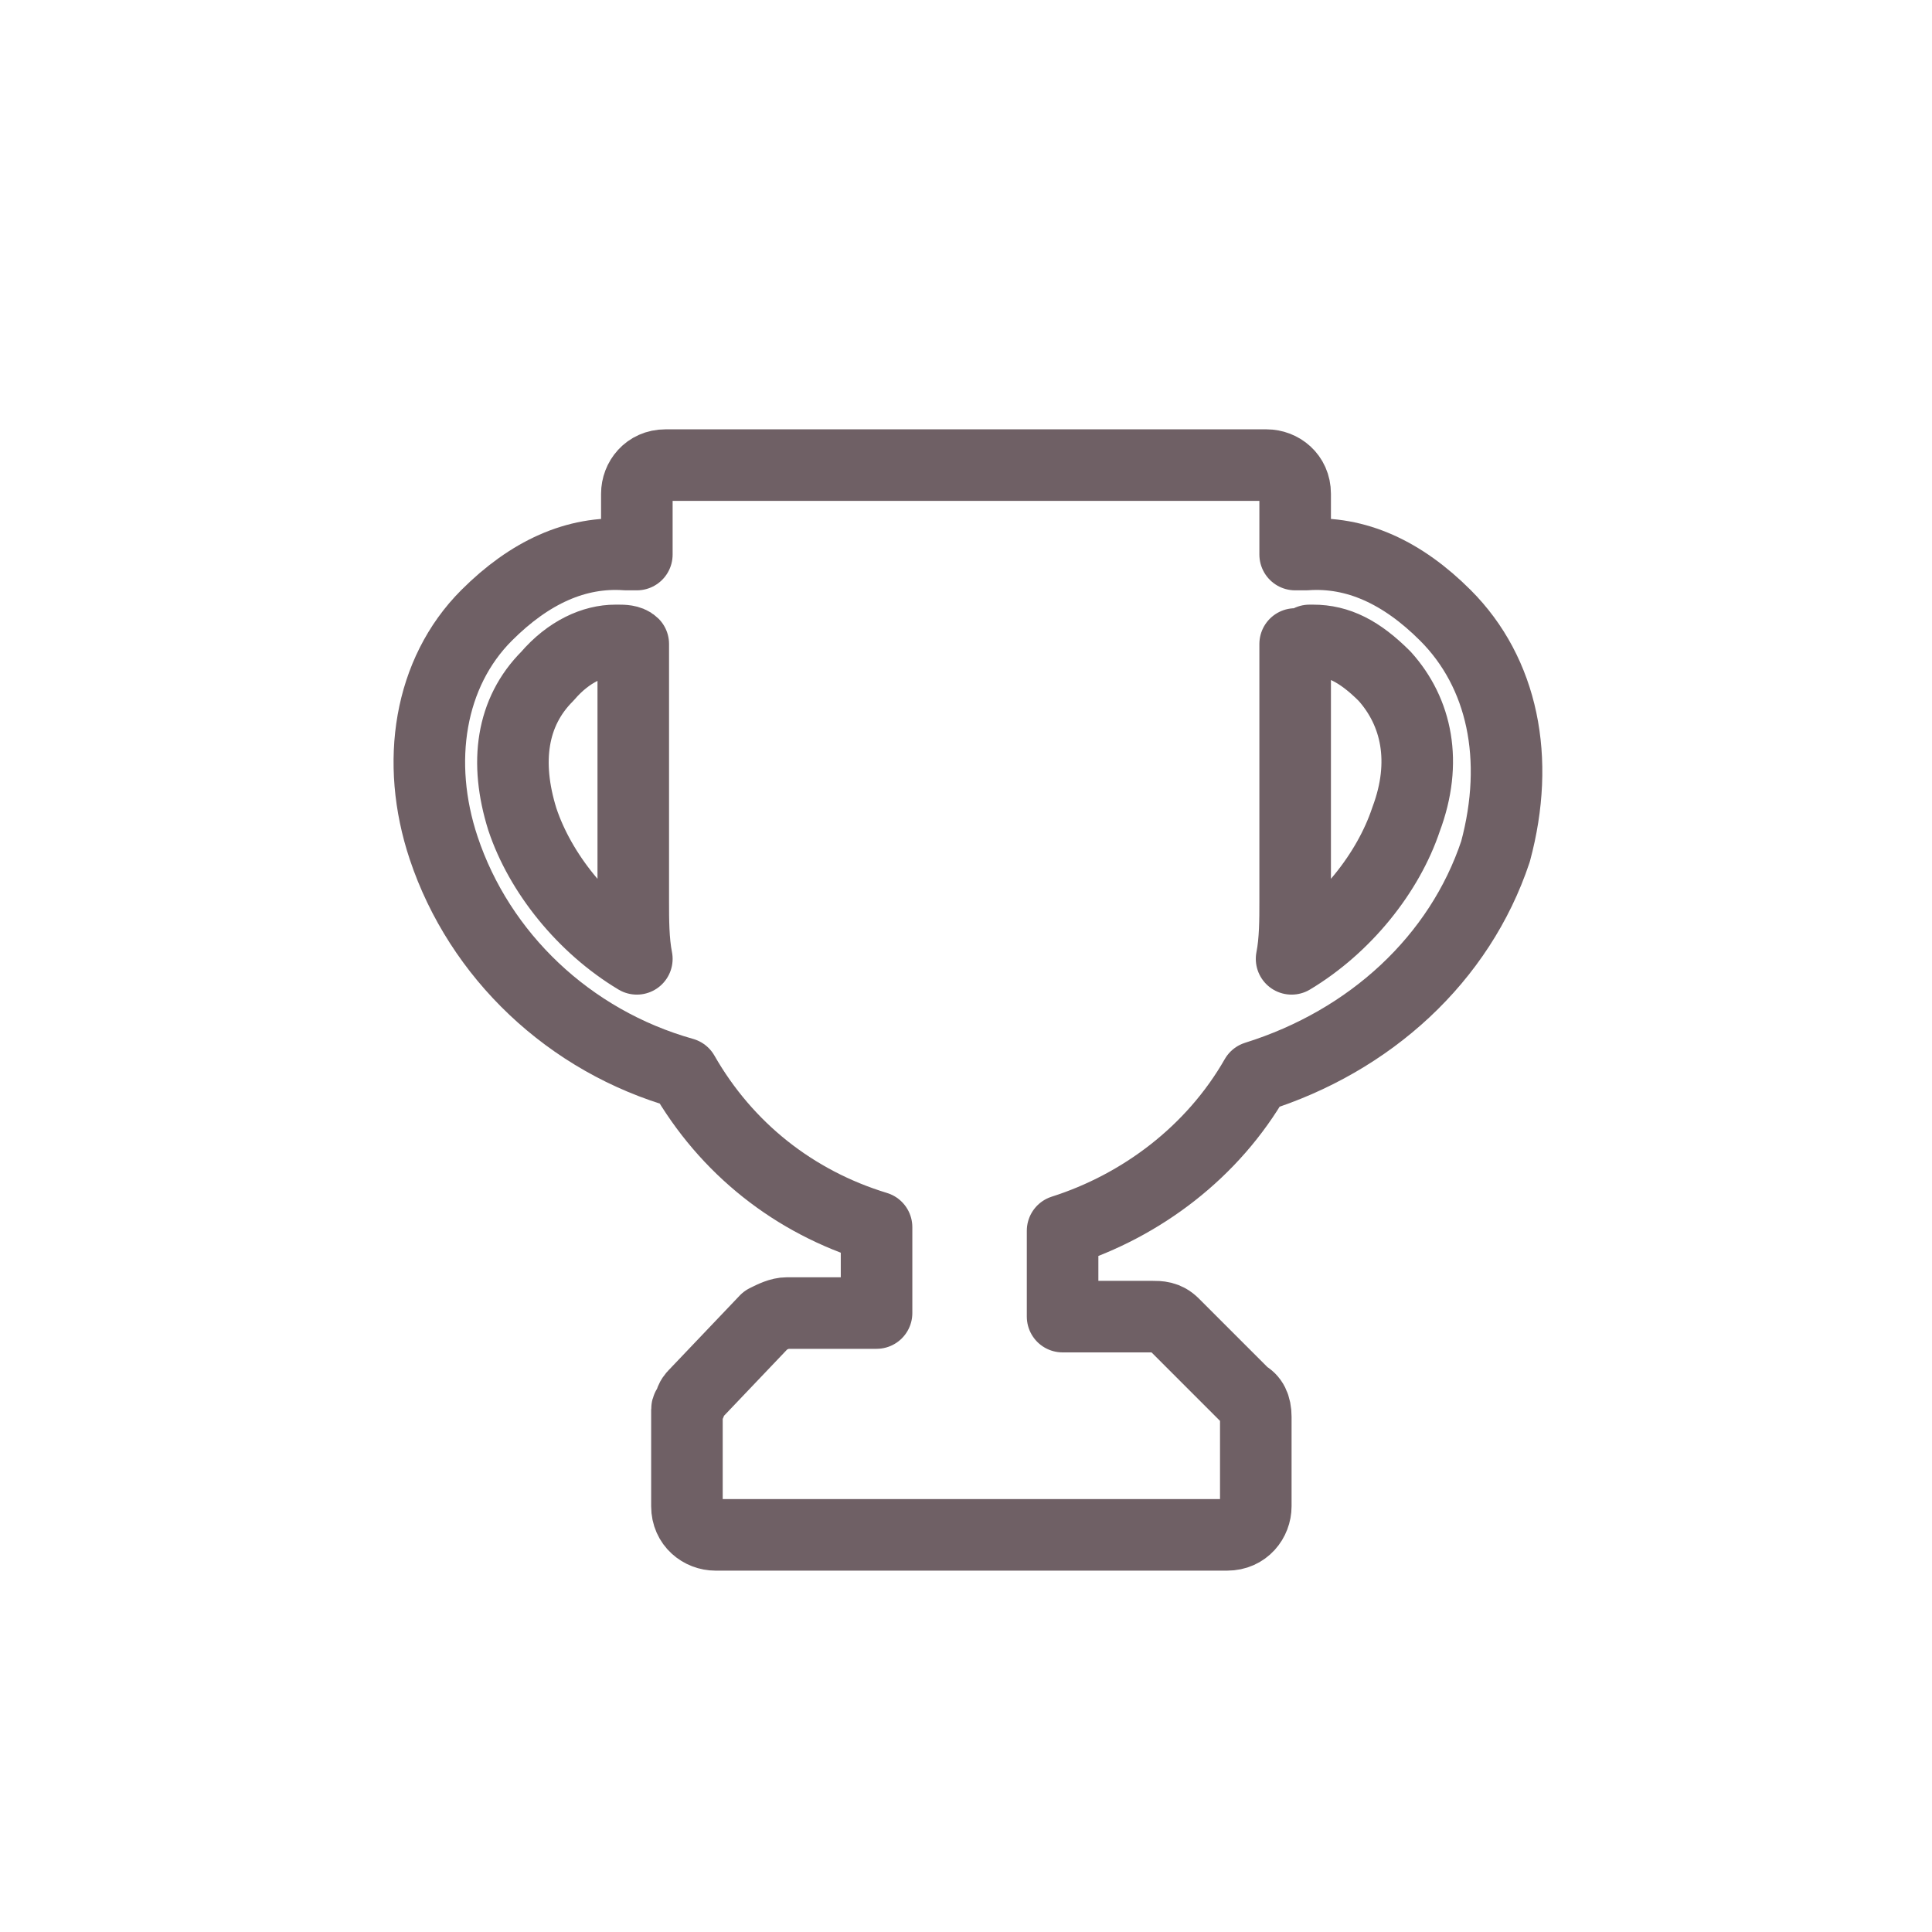 <?xml version="1.0" encoding="utf-8"?>
<!-- Generator: Adobe Illustrator 22.0.1, SVG Export Plug-In . SVG Version: 6.00 Build 0)  -->
<svg version="1.1" id="Calque_1" xmlns="http://www.w3.org/2000/svg" xmlns:xlink="http://www.w3.org/1999/xlink" x="0px" y="0px"
	 viewBox="0 0 54 54" style="enable-background:new 0 0 54 54;" xml:space="preserve">
<style type="text/css">
	.st0{fill:none;stroke:#6f6065;stroke-width:2;stroke-linecap:round;stroke-linejoin:round;stroke-miterlimit:10;}
	.st1{fill:#6f6065;}
</style>
<path class="st0" d="M40.4,17.2c-1.2-1.2-2.5-1.8-3.9-1.7c-0.1,0-0.2,0-0.3,0v-1.7c0-0.5-0.4-0.8-0.8-0.8H18.6
	c-0.5,0-0.8,0.4-0.8,0.8v1.7c-0.1,0-0.2,0-0.3,0c-1.4-0.1-2.7,0.5-3.9,1.7c-1.6,1.6-2,4.1-1.2,6.5c1,3,3.5,5.4,6.7,6.3
	c1.2,2.1,3.1,3.6,5.4,4.3v2.4h-2.5c-0.2,0-0.4,0.1-0.6,0.2l-2,2.1c0,0-0.1,0.1-0.1,0.2c0,0,0,0,0,0c0,0.1-0.1,0.1-0.1,0.2
	c0,0,0,0.1,0,0.2v2.5c0,0.5,0.4,0.8,0.8,0.8h14.3c0.5,0,0.8-0.4,0.8-0.8l0-2.4c0,0,0-0.1,0-0.1c0-0.3-0.1-0.5-0.3-0.6l-2-2
	c-0.2-0.2-0.4-0.2-0.6-0.2h-2.5v-2.4c2.2-0.7,4.2-2.2,5.4-4.3c3.2-1,5.7-3.3,6.7-6.3C42.5,21.2,42,18.8,40.4,17.2z M14.6,22.9
	c-0.5-1.6-0.3-3,0.7-4c0.6-0.7,1.3-1,1.9-1c0,0,0.1,0,0.1,0c0.1,0,0.3,0,0.4,0.1v7.2c0,0.5,0,1.1,0.1,1.6
	C16.3,25.9,15.1,24.4,14.6,22.9z M39.3,22.9c-0.5,1.5-1.7,3-3.2,3.9c0.1-0.5,0.1-1.1,0.1-1.6V18c0.1,0,0.3,0,0.4-0.1l0.1,0
	c0.7,0,1.3,0.3,2,1C39.6,19.9,39.9,21.3,39.3,22.9z"/>
</svg>
